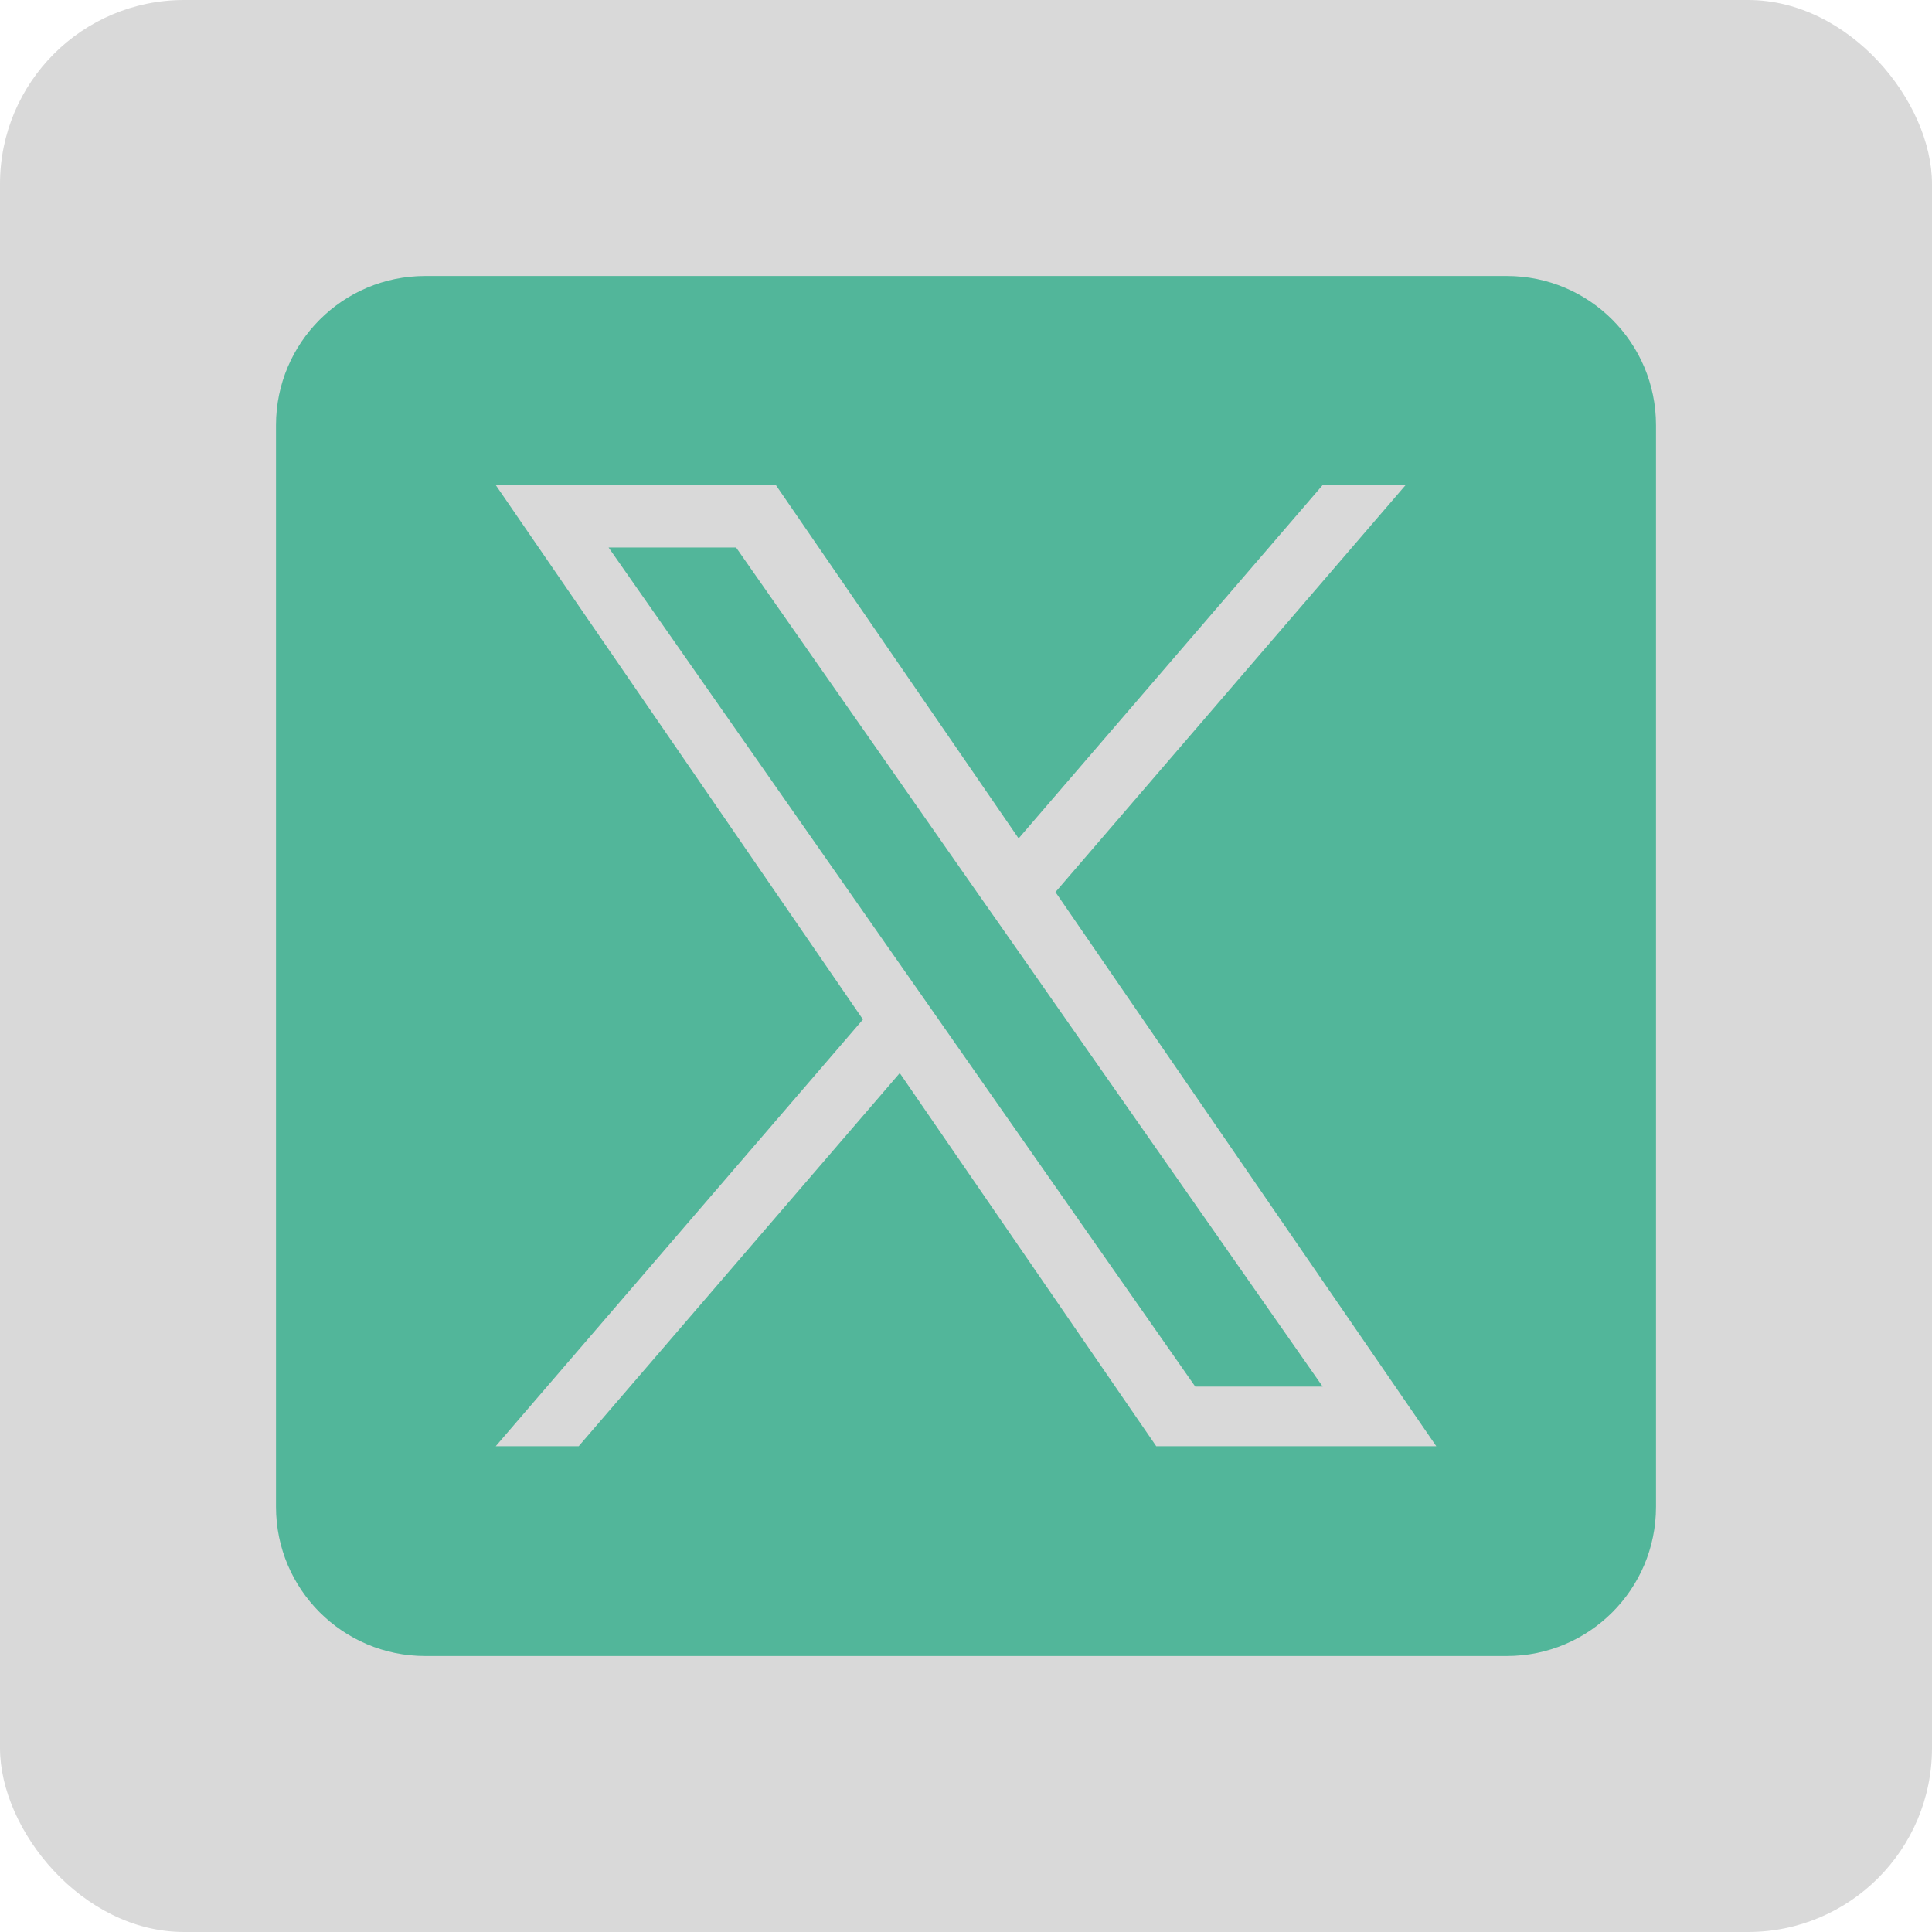 <svg width="21" height="21" viewBox="0 0 21 21" fill="none" xmlns="http://www.w3.org/2000/svg">
<rect width="21" height="21" rx="2" fill="#D9D9D9"/>
<g clip-path="url(#clip0_748_1910)">
<path d="M11.002 10.244L14.377 15.072H12.992L10.237 11.132V11.132L9.833 10.554L6.615 5.951H8.001L10.597 9.666L11.002 10.244Z" fill="#52B69A"/>
<path d="M16.379 3H4.621C3.726 3 3 3.726 3 4.621V16.379C3 17.274 3.726 18 4.621 18H16.379C17.274 18 18 17.274 18 16.379V4.621C18 3.726 17.274 3 16.379 3ZM12.568 15.72L9.78 11.664L6.29 15.72H5.388L9.38 11.081L5.388 5.272H8.433L11.072 9.113L14.377 5.272H15.279L11.473 9.696H11.472L15.612 15.72H12.568Z" fill="#52B69A"/>
</g>
<defs>
<clipPath id="clip0_748_1910">
<rect width="15" height="15" fill="white" transform="translate(3 3)"/>
</clipPath>
</defs>
</svg>
